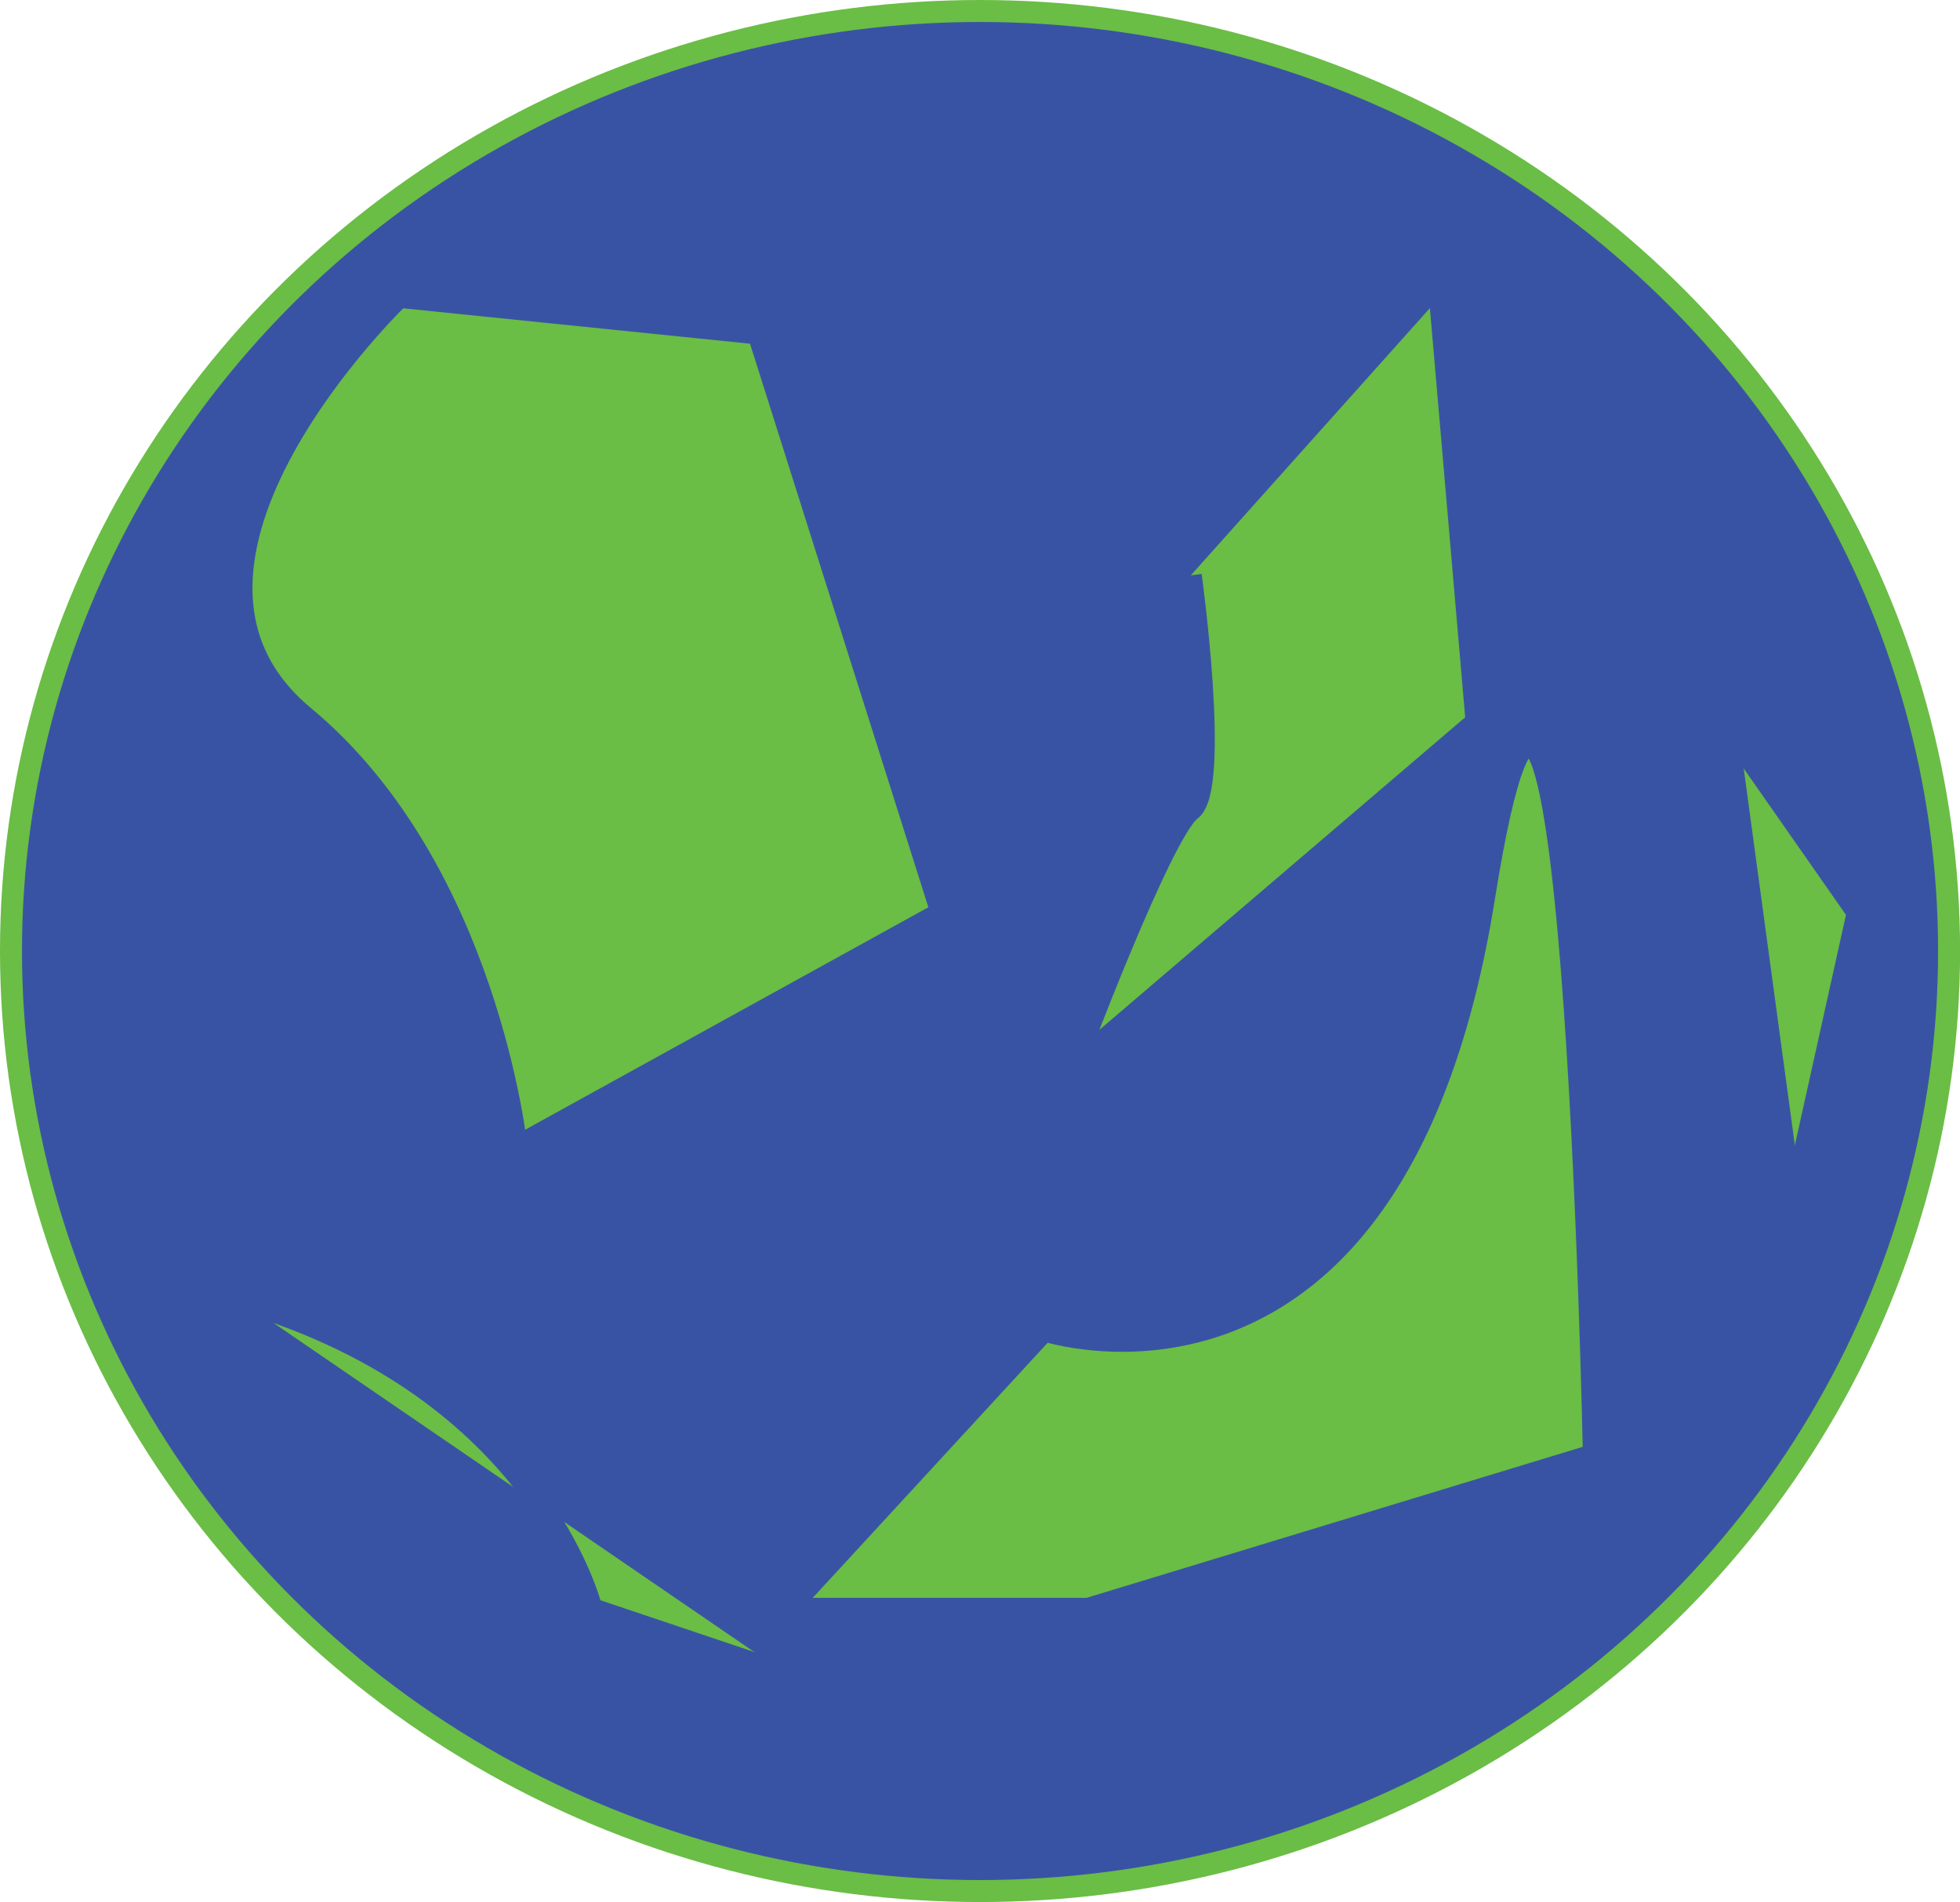 <?xml version="1.0" encoding="UTF-8"?><svg id="a" xmlns="http://www.w3.org/2000/svg" viewBox="0 0 267.41 259.5"><defs><style>.b{fill:#6abd45;stroke:#3953a4;}.b,.c{stroke-miterlimit:10;stroke-width:3px;}.c{fill:#3953a4;stroke:#6abd45;}</style></defs><ellipse class="c" cx="133.71" cy="129.75" rx="132.21" ry="128.25"/><path class="b" d="M54.46,40.5s-38,36.5-13,57.25,29,58.75,29,58.75l58-32-25-79-49-5Z"/><path class="b" d="M142.46,181.5s48,16,60-59,15,76,15,76l-69,21h-41l35-38Z"/><path class="b" d="M162.46,78.5s4,29,0,32-16,35-16,35l55-47-5-58"/><path class="b" d="M32.94,177.5c40.52,12,47.76,42,47.76,42l26.76,9"/><polyline class="b" points="237.46 101.6 253.46 124.5 245.46 160.55"/></svg>